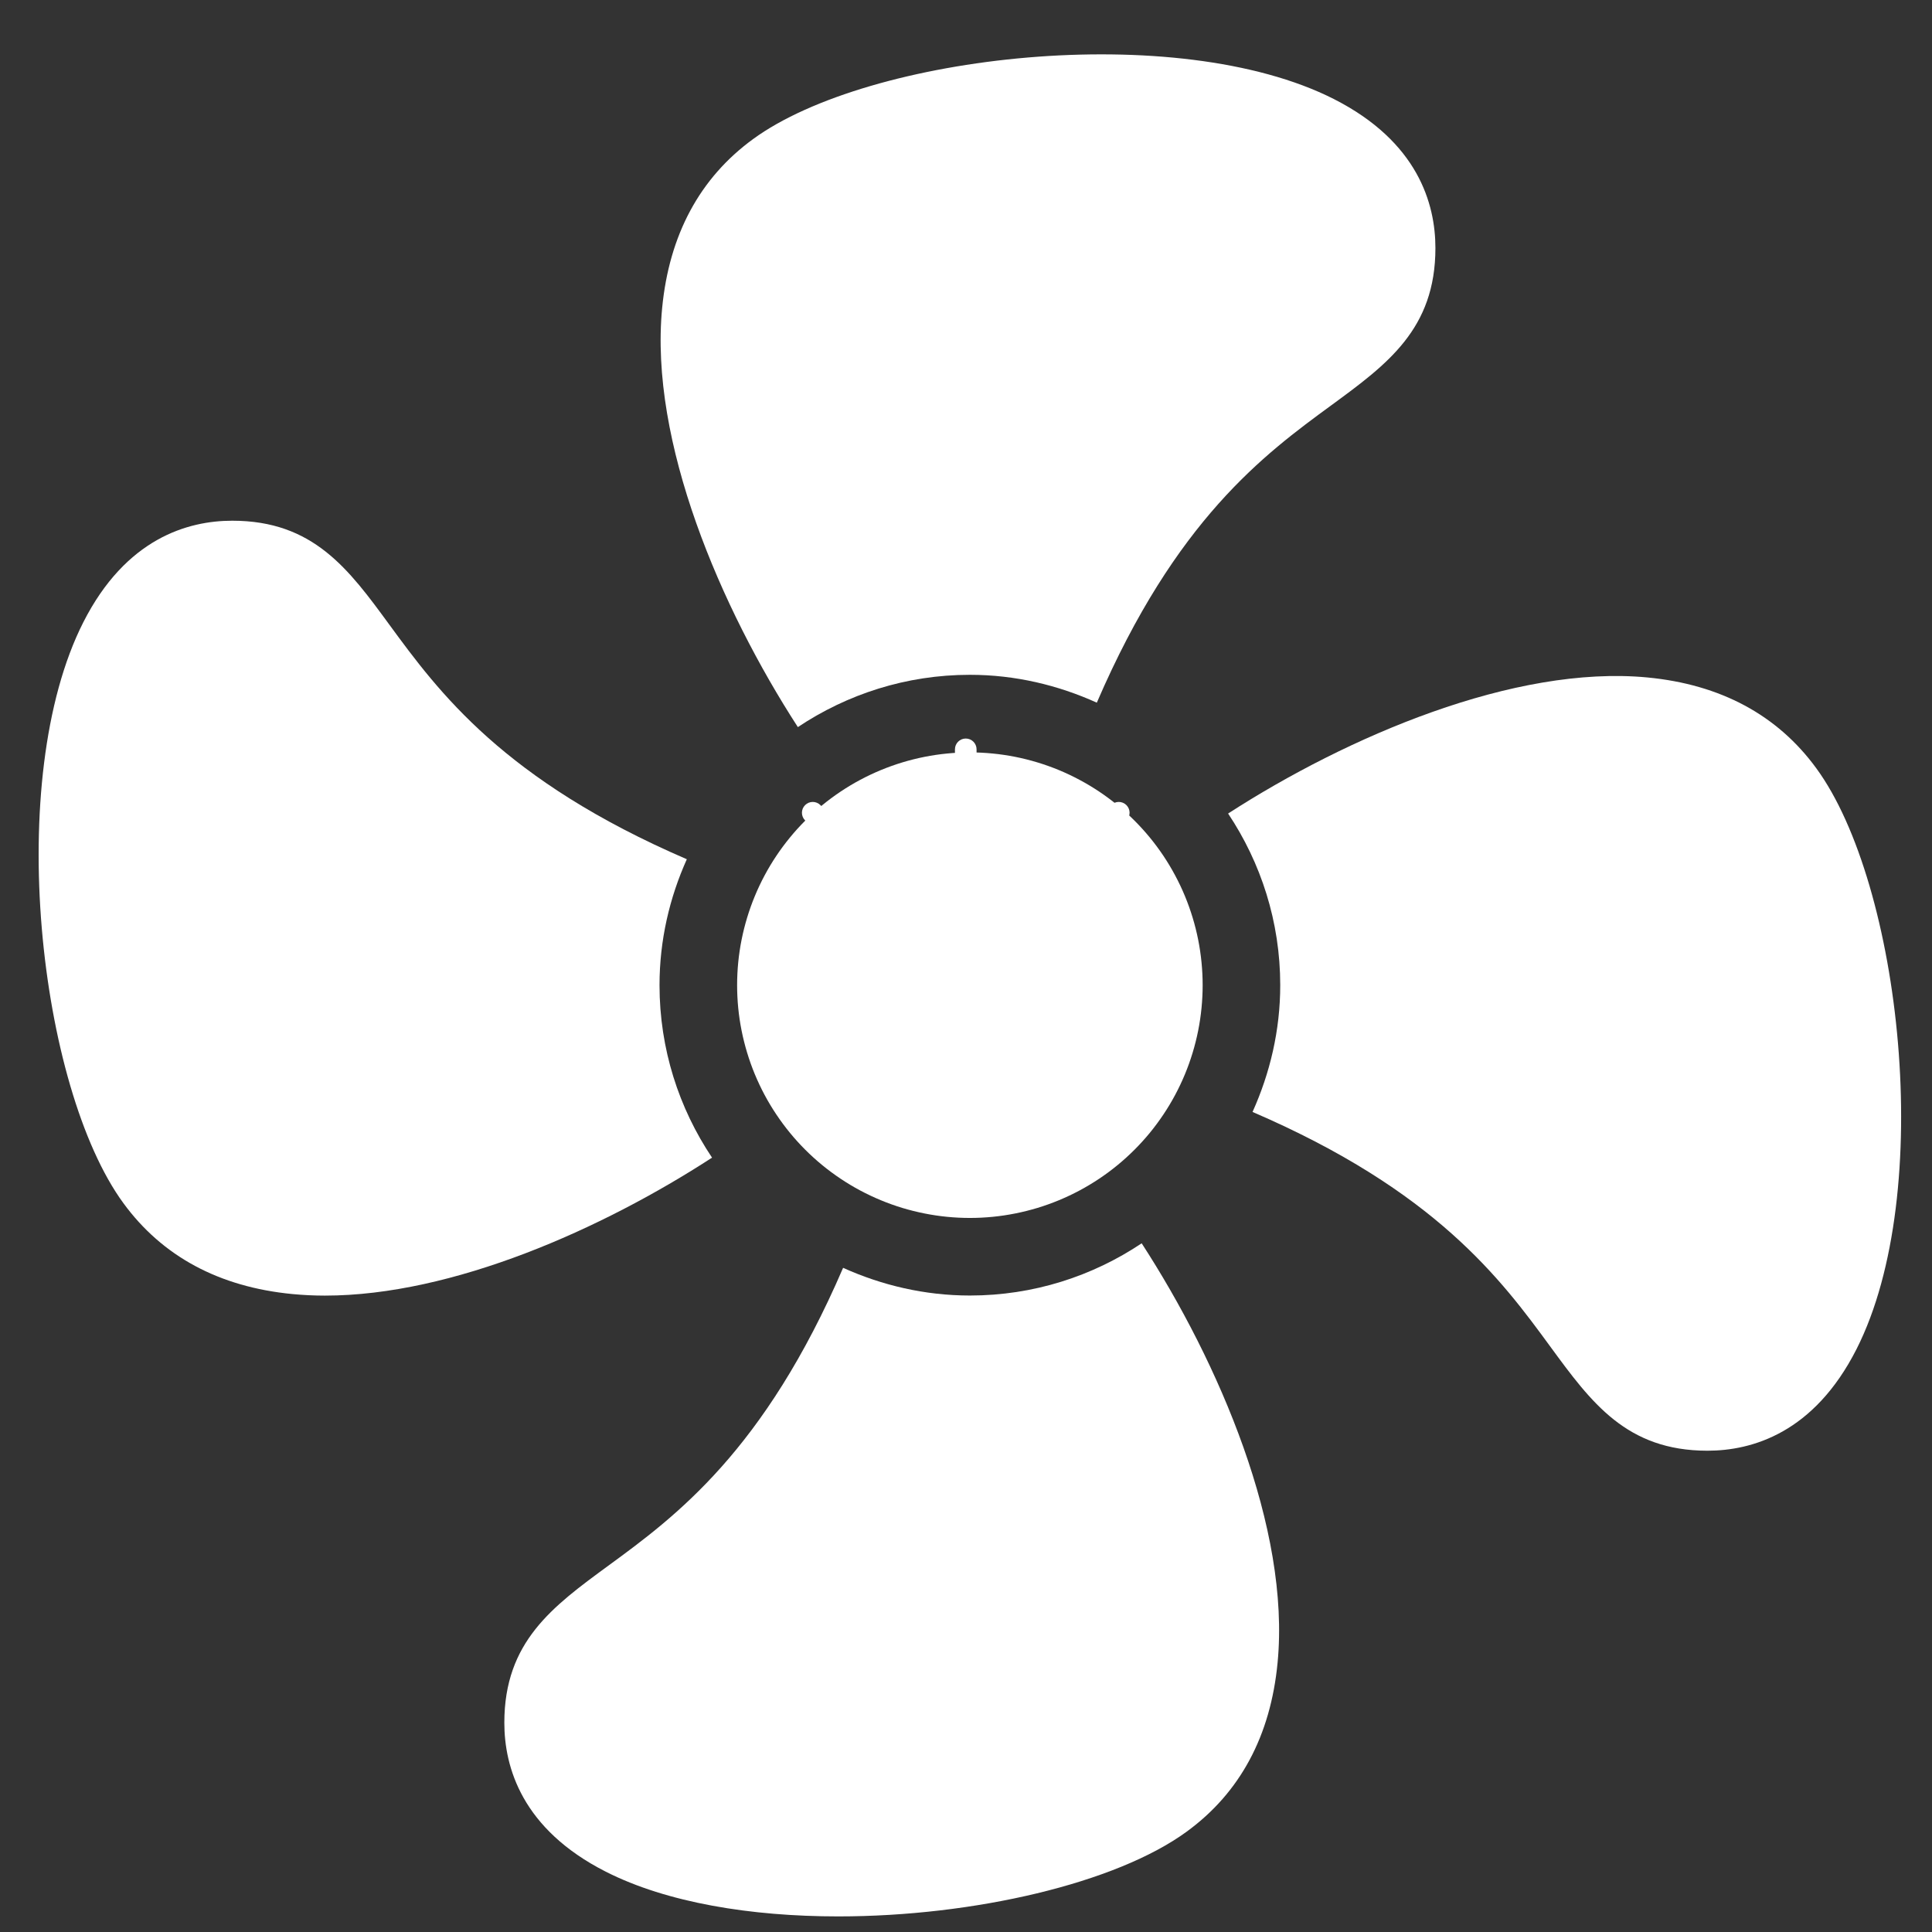 <svg xmlns="http://www.w3.org/2000/svg" xmlns:xlink="http://www.w3.org/1999/xlink" width="500" zoomAndPan="magnify" viewBox="0 0 375 375" height="500" preserveAspectRatio="xMidYMid meet" version="1.0"><rect x="0" y="0" width="375" height="375" fill="#333333" stroke="none"/><defs><clipPath id="a7c77ce56f"><path d="M 143.375 143.375 L 231.875 143.375 L 231.875 231.875 L 143.375 231.875 Z M 143.375 143.375 " clip-rule="nonzero"/></clipPath></defs><path fill="#ffffff" d="M 233.434 191.219 C 233.434 192.699 233.359 194.176 233.215 195.648 C 233.07 197.121 232.855 198.582 232.566 200.035 C 232.277 201.484 231.918 202.918 231.488 204.336 C 231.059 205.75 230.562 207.145 229.996 208.508 C 229.43 209.875 228.797 211.211 228.098 212.52 C 227.402 213.824 226.641 215.09 225.82 216.32 C 224.996 217.551 224.117 218.738 223.18 219.883 C 222.238 221.027 221.246 222.121 220.199 223.168 C 219.152 224.215 218.059 225.207 216.914 226.145 C 215.773 227.082 214.586 227.965 213.355 228.785 C 212.125 229.609 210.855 230.367 209.551 231.066 C 208.246 231.762 206.91 232.395 205.543 232.961 C 204.176 233.527 202.785 234.027 201.367 234.457 C 199.953 234.883 198.52 235.242 197.066 235.531 C 195.617 235.82 194.152 236.039 192.68 236.184 C 191.207 236.328 189.734 236.402 188.254 236.402 C 186.773 236.402 185.297 236.328 183.824 236.184 C 182.352 236.039 180.891 235.82 179.438 235.531 C 177.988 235.242 176.555 234.883 175.137 234.457 C 173.723 234.027 172.332 233.527 170.965 232.961 C 169.598 232.395 168.262 231.762 166.953 231.066 C 165.648 230.367 164.383 229.609 163.152 228.785 C 161.922 227.965 160.734 227.082 159.59 226.145 C 158.445 225.207 157.352 224.215 156.305 223.168 C 155.258 222.121 154.266 221.027 153.328 219.883 C 152.391 218.738 151.508 217.551 150.688 216.32 C 149.863 215.09 149.105 213.824 148.406 212.52 C 147.711 211.215 147.078 209.875 146.512 208.512 C 145.945 207.145 145.449 205.75 145.02 204.336 C 144.59 202.918 144.23 201.484 143.941 200.035 C 143.652 198.582 143.434 197.121 143.289 195.648 C 143.145 194.176 143.074 192.699 143.074 191.219 C 143.074 189.738 143.145 188.266 143.289 186.793 C 143.434 185.32 143.652 183.855 143.941 182.406 C 144.23 180.953 144.59 179.52 145.02 178.105 C 145.449 176.688 145.945 175.297 146.512 173.93 C 147.078 172.562 147.711 171.227 148.406 169.922 C 149.105 168.617 149.863 167.348 150.688 166.117 C 151.508 164.887 152.391 163.703 153.328 162.559 C 154.266 161.414 155.258 160.32 156.305 159.273 C 157.352 158.227 158.445 157.234 159.59 156.293 C 160.734 155.355 161.922 154.477 163.152 153.652 C 164.383 152.832 165.648 152.07 166.953 151.375 C 168.262 150.676 169.598 150.043 170.965 149.477 C 172.332 148.91 173.723 148.414 175.137 147.984 C 176.555 147.555 177.988 147.195 179.438 146.906 C 180.891 146.617 182.352 146.402 183.824 146.258 C 185.297 146.113 186.773 146.039 188.254 146.039 C 189.734 146.039 191.207 146.113 192.68 146.258 C 194.152 146.402 195.617 146.617 197.066 146.906 C 198.52 147.195 199.953 147.555 201.367 147.984 C 202.785 148.414 204.176 148.91 205.543 149.477 C 206.91 150.043 208.246 150.676 209.551 151.375 C 210.855 152.07 212.125 152.832 213.355 153.652 C 214.586 154.477 215.773 155.355 216.914 156.293 C 218.059 157.234 219.152 158.227 220.199 159.273 C 221.246 160.32 222.238 161.414 223.18 162.559 C 224.117 163.703 224.996 164.887 225.82 166.117 C 226.641 167.348 227.402 168.617 228.098 169.922 C 228.797 171.227 229.43 172.562 229.996 173.93 C 230.562 175.297 231.059 176.688 231.488 178.105 C 231.918 179.52 232.277 180.953 232.566 182.406 C 232.855 183.855 233.07 185.32 233.215 186.793 C 233.359 188.266 233.434 189.738 233.434 191.219 Z M 233.434 191.219 " fill-opacity="1" fill-rule="nonzero"/><path fill="#ffffff" d="M 128.012 191.219 C 128.012 182.5 129.953 174.262 133.312 166.777 C 97.785 151.461 85.137 134.309 75.574 121.25 C 67.652 110.422 60.797 101.07 45.09 101.07 C 36.461 101.07 24.441 104.488 16.176 120.77 C 0.707 151.234 7.547 211.098 23.945 233.523 C 31.508 243.871 42.547 249.805 56.762 251.176 C 58.824 251.371 60.918 251.477 63.059 251.477 C 87.875 251.477 116.898 238.539 138.207 224.699 C 131.777 215.105 128.012 203.598 128.012 191.219 Z M 128.012 191.219 " fill-opacity="1" fill-rule="nonzero"/><path fill="#ffffff" d="M 188.254 130.98 C 197.047 130.98 205.348 132.98 212.891 136.387 C 228.207 100.859 245.363 88.207 258.434 78.645 C 269.262 70.707 278.613 63.871 278.613 48.148 C 278.613 39.52 275.195 27.5 258.914 19.23 C 228.402 3.75 168.586 10.602 146.16 27.004 C 135.828 34.547 129.895 45.574 128.523 59.773 C 126.008 85.754 139.895 117.996 154.863 141.129 C 164.441 134.742 175.902 130.98 188.254 130.98 Z M 188.254 130.98 " fill-opacity="1" fill-rule="nonzero"/><path fill="#ffffff" d="M 352.547 149.125 C 345 138.781 333.961 132.848 319.742 131.492 C 293.961 129.051 261.582 142.922 238.375 157.906 C 244.742 167.453 248.492 178.902 248.492 191.219 C 248.492 200 246.508 208.297 243.117 215.828 C 278.691 231.145 291.371 248.328 300.934 261.402 C 308.871 272.23 315.707 281.582 331.414 281.582 C 340.047 281.582 352.078 278.164 360.348 261.867 C 375.797 231.402 368.961 171.551 352.547 149.125 Z M 352.547 149.125 " fill-opacity="1" fill-rule="nonzero"/><path fill="#ffffff" d="M 188.254 251.461 C 179.473 251.461 171.176 249.473 163.645 246.086 C 148.328 281.656 131.145 294.336 118.074 303.902 C 107.242 311.836 97.891 318.676 97.891 334.383 C 97.891 343.012 101.309 355.031 117.59 363.297 C 129.488 369.336 145.828 371.973 162.695 371.973 C 189.051 371.973 216.656 365.527 230.348 355.512 C 240.691 347.969 246.625 336.926 247.98 322.711 C 250.48 296.703 236.598 264.441 221.598 241.324 C 212.047 247.711 200.586 251.461 188.254 251.461 Z M 188.254 251.461 " fill-opacity="1" fill-rule="nonzero"/><g clip-path="url(#a7c77ce56f)"><path fill="#ffffff" d="M 229.457 185.355 L 223.52 185.355 L 226.852 181.469 C 227.605 180.586 227.508 179.262 226.625 178.508 C 225.742 177.754 224.418 177.855 223.66 178.734 L 217.992 185.355 L 210.84 185.355 L 217.945 176.828 C 218.445 176.227 218.57 175.398 218.27 174.676 C 217.973 173.953 217.297 173.461 216.516 173.391 L 205.473 172.402 L 210.527 167.344 L 219.219 168.012 C 219.273 168.016 219.328 168.02 219.383 168.02 C 220.473 168.02 221.391 167.184 221.477 166.082 C 221.566 164.922 220.699 163.914 219.543 163.824 L 214.441 163.434 L 218.637 159.238 C 219.457 158.418 219.457 157.094 218.637 156.27 C 217.812 155.449 216.484 155.449 215.668 156.27 L 211.473 160.465 L 211.082 155.363 C 210.992 154.207 209.98 153.34 208.824 153.43 C 207.668 153.52 206.805 154.531 206.895 155.688 L 207.562 164.379 L 202.504 169.434 L 201.516 158.391 C 201.445 157.609 200.953 156.934 200.23 156.637 C 199.512 156.336 198.684 156.465 198.078 156.961 L 189.551 164.066 L 189.551 156.914 L 196.172 151.246 C 197.055 150.488 197.152 149.164 196.398 148.281 C 195.645 147.398 194.316 147.297 193.438 148.055 L 189.551 151.387 L 189.551 145.449 C 189.551 144.289 188.613 143.348 187.453 143.348 C 186.293 143.348 185.355 144.289 185.355 145.449 L 185.355 151.387 L 181.469 148.055 C 180.59 147.301 179.262 147.402 178.508 148.281 C 177.754 149.164 177.852 150.488 178.734 151.246 L 185.355 156.914 L 185.355 164.066 L 176.828 156.961 C 176.227 156.465 175.402 156.336 174.676 156.637 C 173.953 156.934 173.461 157.609 173.391 158.391 L 172.402 169.434 L 167.344 164.379 L 168.012 155.688 C 168.102 154.531 167.238 153.52 166.082 153.43 C 164.941 153.328 163.914 154.207 163.824 155.363 L 163.434 160.465 L 159.238 156.27 C 158.418 155.449 157.094 155.449 156.27 156.27 C 155.449 157.094 155.449 158.418 156.27 159.238 L 160.465 163.434 L 155.363 163.824 C 154.207 163.914 153.34 164.922 153.43 166.082 C 153.516 167.184 154.434 168.02 155.52 168.02 C 155.578 168.02 155.633 168.016 155.688 168.012 L 164.379 167.344 L 169.434 172.402 L 158.391 173.391 C 157.609 173.461 156.934 173.953 156.637 174.676 C 156.336 175.398 156.461 176.227 156.961 176.828 L 164.066 185.355 L 156.918 185.355 L 151.246 178.734 C 150.488 177.852 149.16 177.754 148.281 178.508 C 147.398 179.262 147.301 180.586 148.055 181.469 L 151.387 185.355 L 145.449 185.355 C 144.289 185.355 143.348 186.293 143.348 187.453 C 143.348 188.613 144.289 189.551 145.449 189.551 L 151.387 189.551 L 148.055 193.438 C 147.301 194.32 147.398 195.645 148.281 196.398 C 148.68 196.738 149.164 196.906 149.648 196.906 C 150.238 196.906 150.828 196.656 151.246 196.172 L 156.918 189.551 L 164.066 189.551 L 156.961 198.078 C 156.461 198.68 156.336 199.508 156.637 200.23 C 156.934 200.953 157.609 201.445 158.391 201.516 L 169.434 202.504 L 164.379 207.562 L 155.688 206.895 C 154.539 206.801 153.52 207.668 153.43 208.824 C 153.34 209.984 154.207 210.992 155.363 211.082 L 160.465 211.473 L 156.27 215.668 C 155.449 216.484 155.449 217.812 156.27 218.637 C 156.68 219.043 157.219 219.25 157.754 219.25 C 158.293 219.25 158.832 219.043 159.238 218.637 L 163.434 214.441 L 163.824 219.543 C 163.91 220.645 164.828 221.484 165.918 221.484 C 165.973 221.484 166.027 221.48 166.082 221.477 C 167.238 221.387 168.102 220.379 168.012 219.219 L 167.344 210.527 L 172.402 205.473 L 173.391 216.516 C 173.461 217.297 173.953 217.973 174.676 218.27 C 175.402 218.57 176.227 218.445 176.828 217.945 L 185.355 210.84 L 185.355 217.988 L 178.734 223.66 C 177.852 224.414 177.754 225.742 178.508 226.625 C 179.262 227.504 180.59 227.605 181.469 226.852 L 185.355 223.52 L 185.355 229.457 C 185.355 230.617 186.293 231.559 187.453 231.559 C 188.613 231.559 189.551 230.617 189.551 229.457 L 189.551 223.52 L 193.438 226.852 C 193.832 227.191 194.32 227.359 194.805 227.359 C 195.395 227.359 195.984 227.109 196.398 226.625 C 197.152 225.742 197.055 224.414 196.172 223.66 L 189.551 217.988 L 189.551 210.84 L 198.078 217.945 C 198.465 218.262 198.941 218.43 199.426 218.43 C 199.699 218.43 199.973 218.379 200.23 218.27 C 200.953 217.973 201.445 217.297 201.516 216.516 L 202.504 205.473 L 207.562 210.527 L 206.895 219.219 C 206.805 220.379 207.668 221.387 208.824 221.477 C 208.879 221.48 208.934 221.484 208.988 221.484 C 210.074 221.484 210.996 220.645 211.082 219.543 L 211.473 214.441 L 215.668 218.637 C 216.074 219.043 216.613 219.25 217.152 219.25 C 217.688 219.25 218.227 219.043 218.637 218.637 C 219.457 217.812 219.457 216.484 218.637 215.668 L 214.441 211.473 L 219.543 211.082 C 220.699 210.992 221.566 209.984 221.477 208.824 C 221.387 207.668 220.375 206.805 219.219 206.895 L 210.527 207.562 L 205.473 202.504 L 216.516 201.516 C 217.297 201.445 217.973 200.953 218.27 200.23 C 218.57 199.508 218.445 198.68 217.945 198.078 L 210.84 189.551 L 217.992 189.551 L 223.66 196.172 C 224.078 196.656 224.668 196.906 225.258 196.906 C 225.742 196.906 226.227 196.738 226.625 196.398 C 227.508 195.645 227.605 194.32 226.852 193.438 L 223.52 189.551 L 229.457 189.551 C 230.617 189.551 231.559 188.613 231.559 187.453 C 231.559 186.293 230.617 185.355 229.457 185.355 Z M 212.152 177.215 L 205.371 185.355 L 199.867 185.355 C 199.555 183.48 198.828 181.715 197.719 180.156 L 201.602 176.273 Z M 187.453 195.852 C 185.215 195.852 183.098 194.98 181.512 193.41 C 179.926 191.809 179.055 189.688 179.055 187.453 C 179.055 185.215 179.926 183.098 181.496 181.512 C 183.098 179.926 185.215 179.055 187.453 179.055 C 189.688 179.055 191.809 179.926 193.395 181.496 C 194.98 183.098 195.852 185.215 195.852 187.453 C 195.852 189.688 194.98 191.809 193.41 193.395 C 191.809 194.98 189.688 195.852 187.453 195.852 Z M 197.691 162.754 L 198.629 173.305 L 194.75 177.184 C 193.195 176.082 191.43 175.352 189.551 175.035 L 189.551 169.535 Z M 177.215 162.754 L 185.355 169.535 L 185.355 175.035 C 183.48 175.352 181.715 176.078 180.156 177.188 L 176.273 173.305 Z M 162.754 177.215 L 173.305 176.273 L 177.184 180.152 C 176.082 181.711 175.352 183.477 175.035 185.355 L 169.535 185.355 Z M 162.754 197.691 L 169.535 189.551 L 175.035 189.551 C 175.352 191.426 176.078 193.191 177.188 194.75 L 173.305 198.629 Z M 177.215 212.152 L 176.273 201.602 L 180.152 197.723 C 181.711 198.824 183.477 199.555 185.355 199.867 L 185.355 205.371 Z M 197.691 212.152 L 189.551 205.371 L 189.551 199.867 C 191.426 199.555 193.191 198.828 194.75 197.719 L 198.629 201.602 Z M 212.152 197.691 L 201.602 198.629 L 197.723 194.75 C 198.824 193.195 199.555 191.43 199.867 189.551 L 205.371 189.551 L 212.152 197.691 " fill-opacity="1" fill-rule="nonzero"/></g></svg>